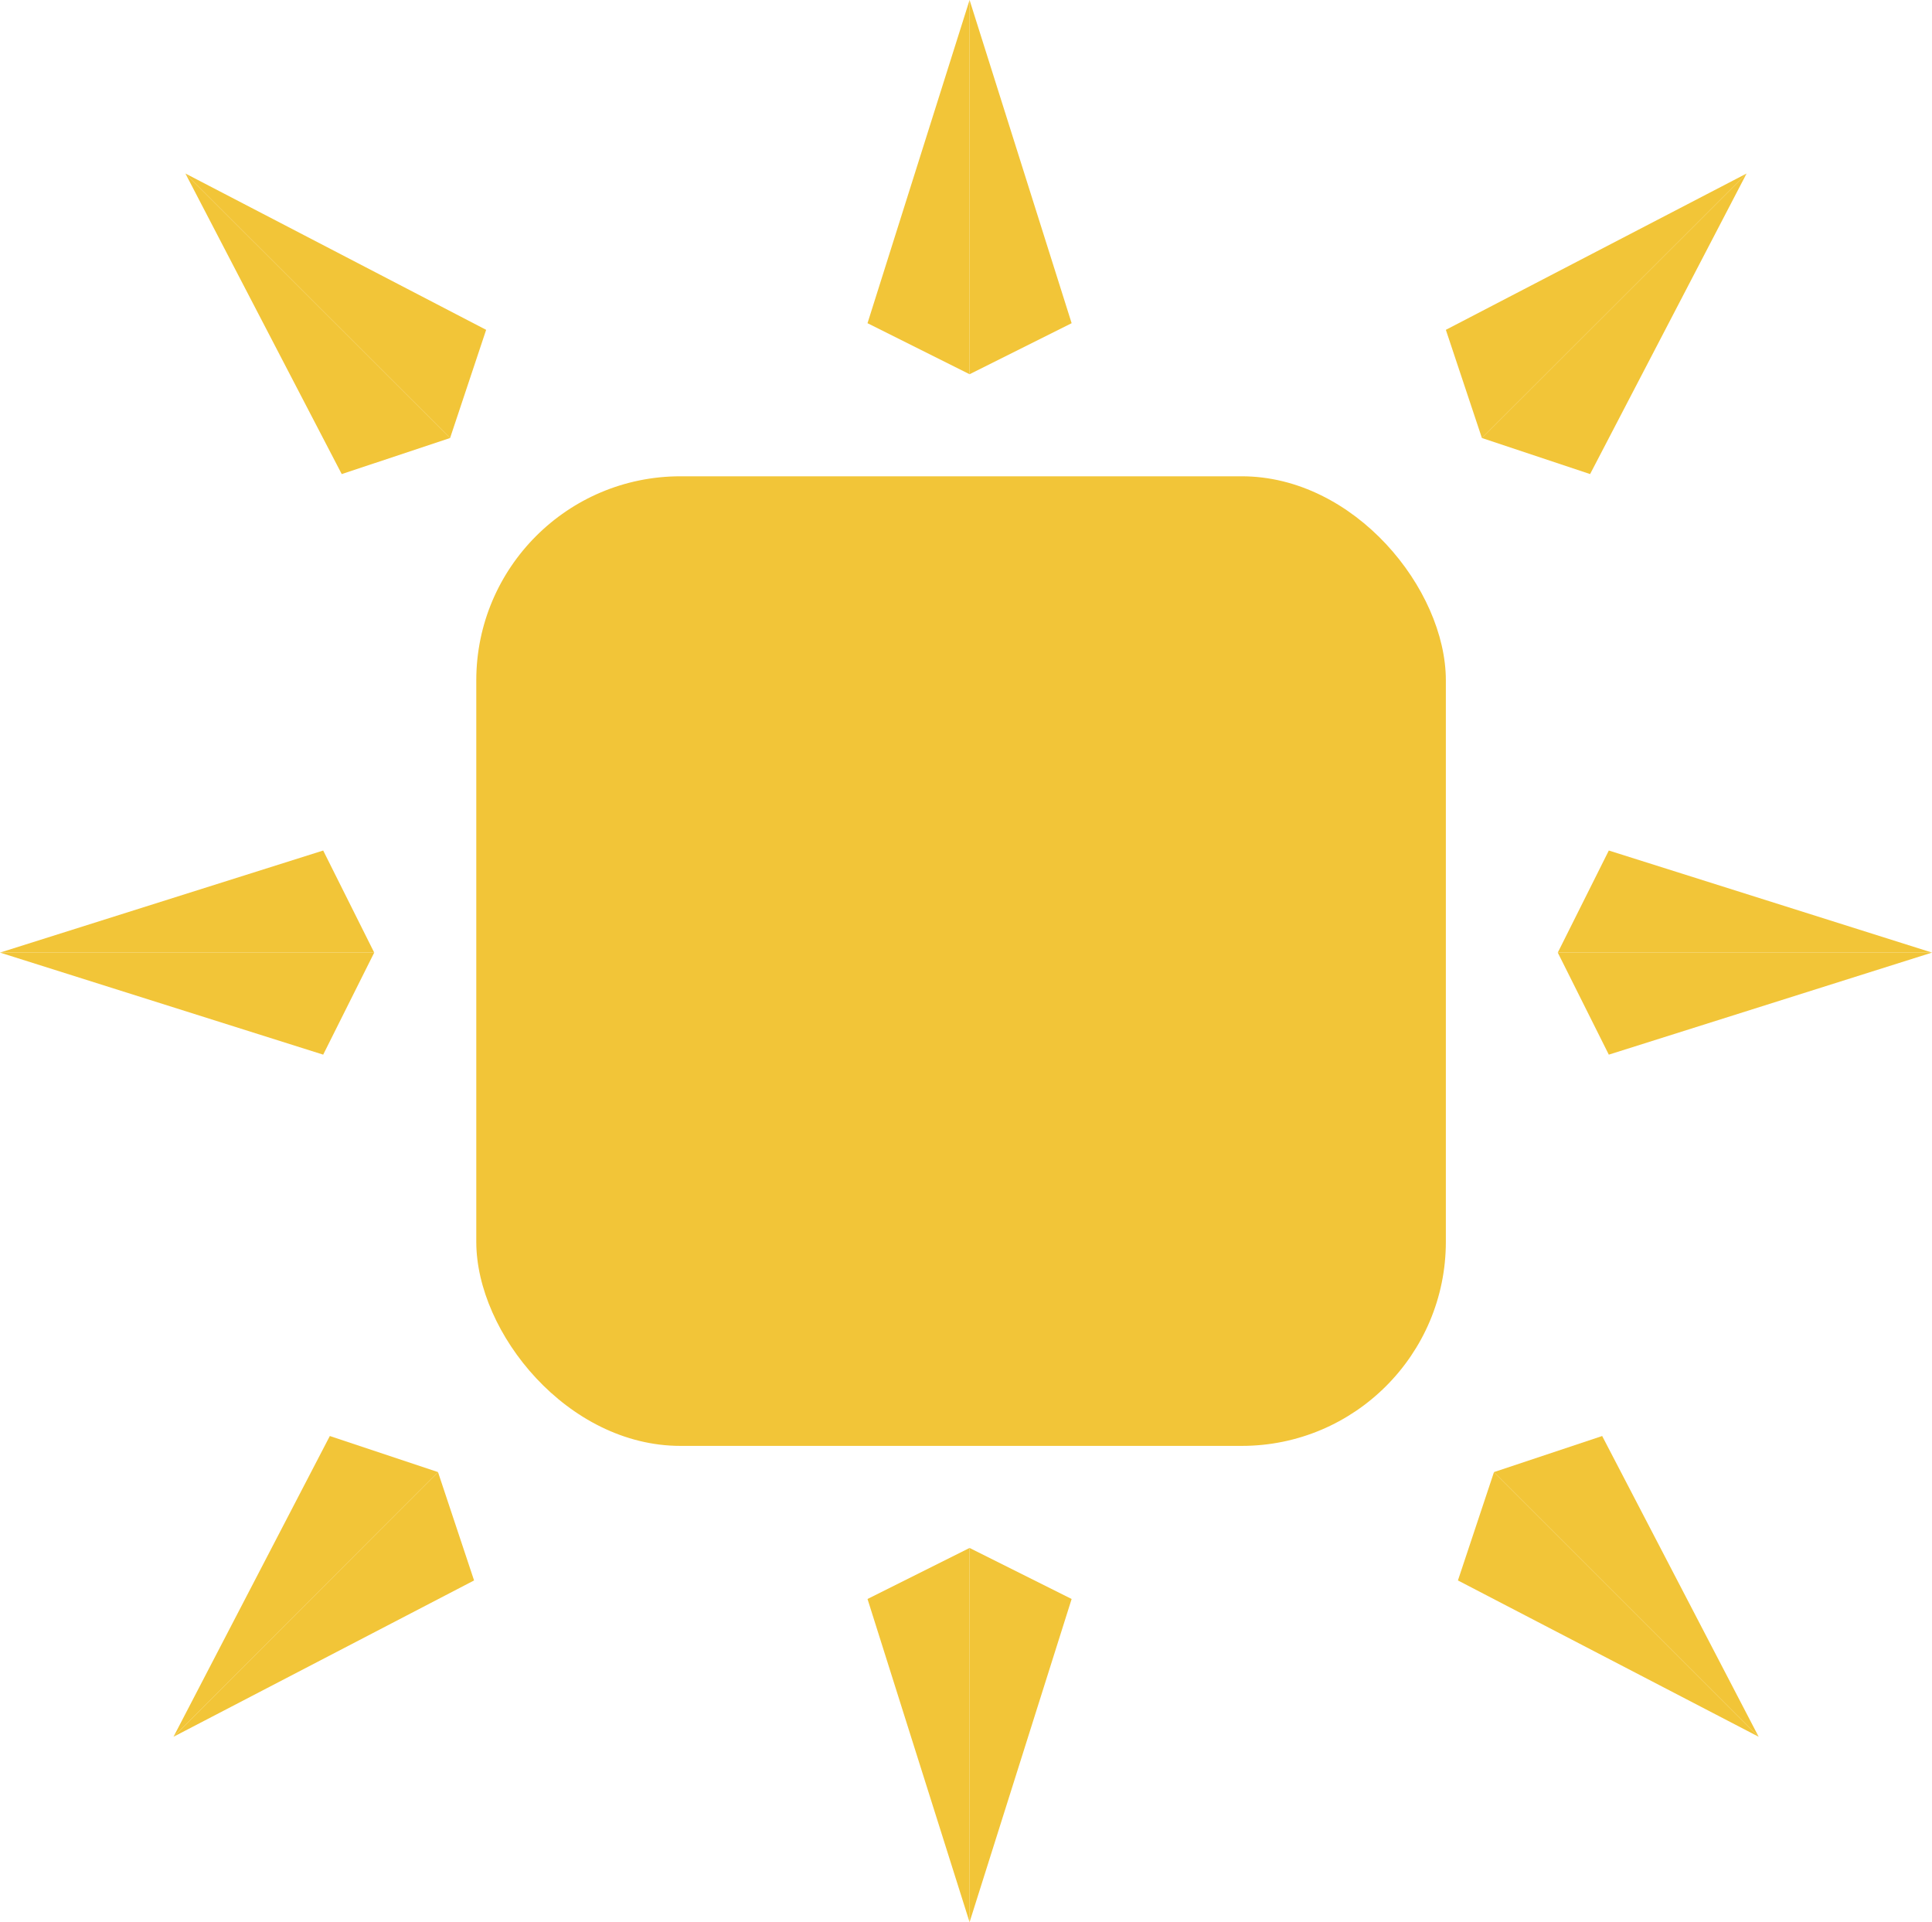 <svg xmlns="http://www.w3.org/2000/svg" viewBox="0 0 113.58 113"><defs><style>.cls-1{fill:#f2c538;}</style></defs><title>Asset 17</title><g id="Layer_2" data-name="Layer 2"><g id="Layer_1-2" data-name="Layer 1"><rect class="cls-1" x="28" y="28" width="57" height="57" rx="12" ry="12"/><polygon class="cls-1" points="51 19 57 0 57 22 51 19"/><polygon class="cls-1" points="63 19 57 0 57 22 63 19"/><polygon class="cls-1" points="20.09 27.87 10.9 10.2 26.46 25.75 20.09 27.87"/><polygon class="cls-1" points="28.58 19.39 10.9 10.2 26.46 25.75 28.58 19.39"/><polygon class="cls-1" points="19 62 0 56 22 56 19 62"/><polygon class="cls-1" points="19 50 0 56 22 56 19 50"/><polygon class="cls-1" points="27.87 92.91 10.2 102.1 25.75 86.54 27.87 92.91"/><polygon class="cls-1" points="19.39 84.42 10.2 102.1 25.75 86.54 19.39 84.42"/><polygon class="cls-1" points="63 94 57 113 57 91 63 94"/><polygon class="cls-1" points="51 94 57 113 57 91 51 94"/><polygon class="cls-1" points="93.48 27.87 102.68 10.2 87.12 25.75 93.48 27.87"/><polygon class="cls-1" points="85 19.39 102.68 10.2 87.12 25.75 85 19.39"/><polygon class="cls-1" points="94.58 62 113.58 56 91.58 56 94.58 62"/><polygon class="cls-1" points="94.58 50 113.58 56 91.58 56 94.58 50"/><polygon class="cls-1" points="85.71 92.91 103.39 102.1 87.83 86.54 85.71 92.91"/><polygon class="cls-1" points="94.19 84.42 103.39 102.1 87.83 86.54 94.19 84.42"/></g></g></svg>